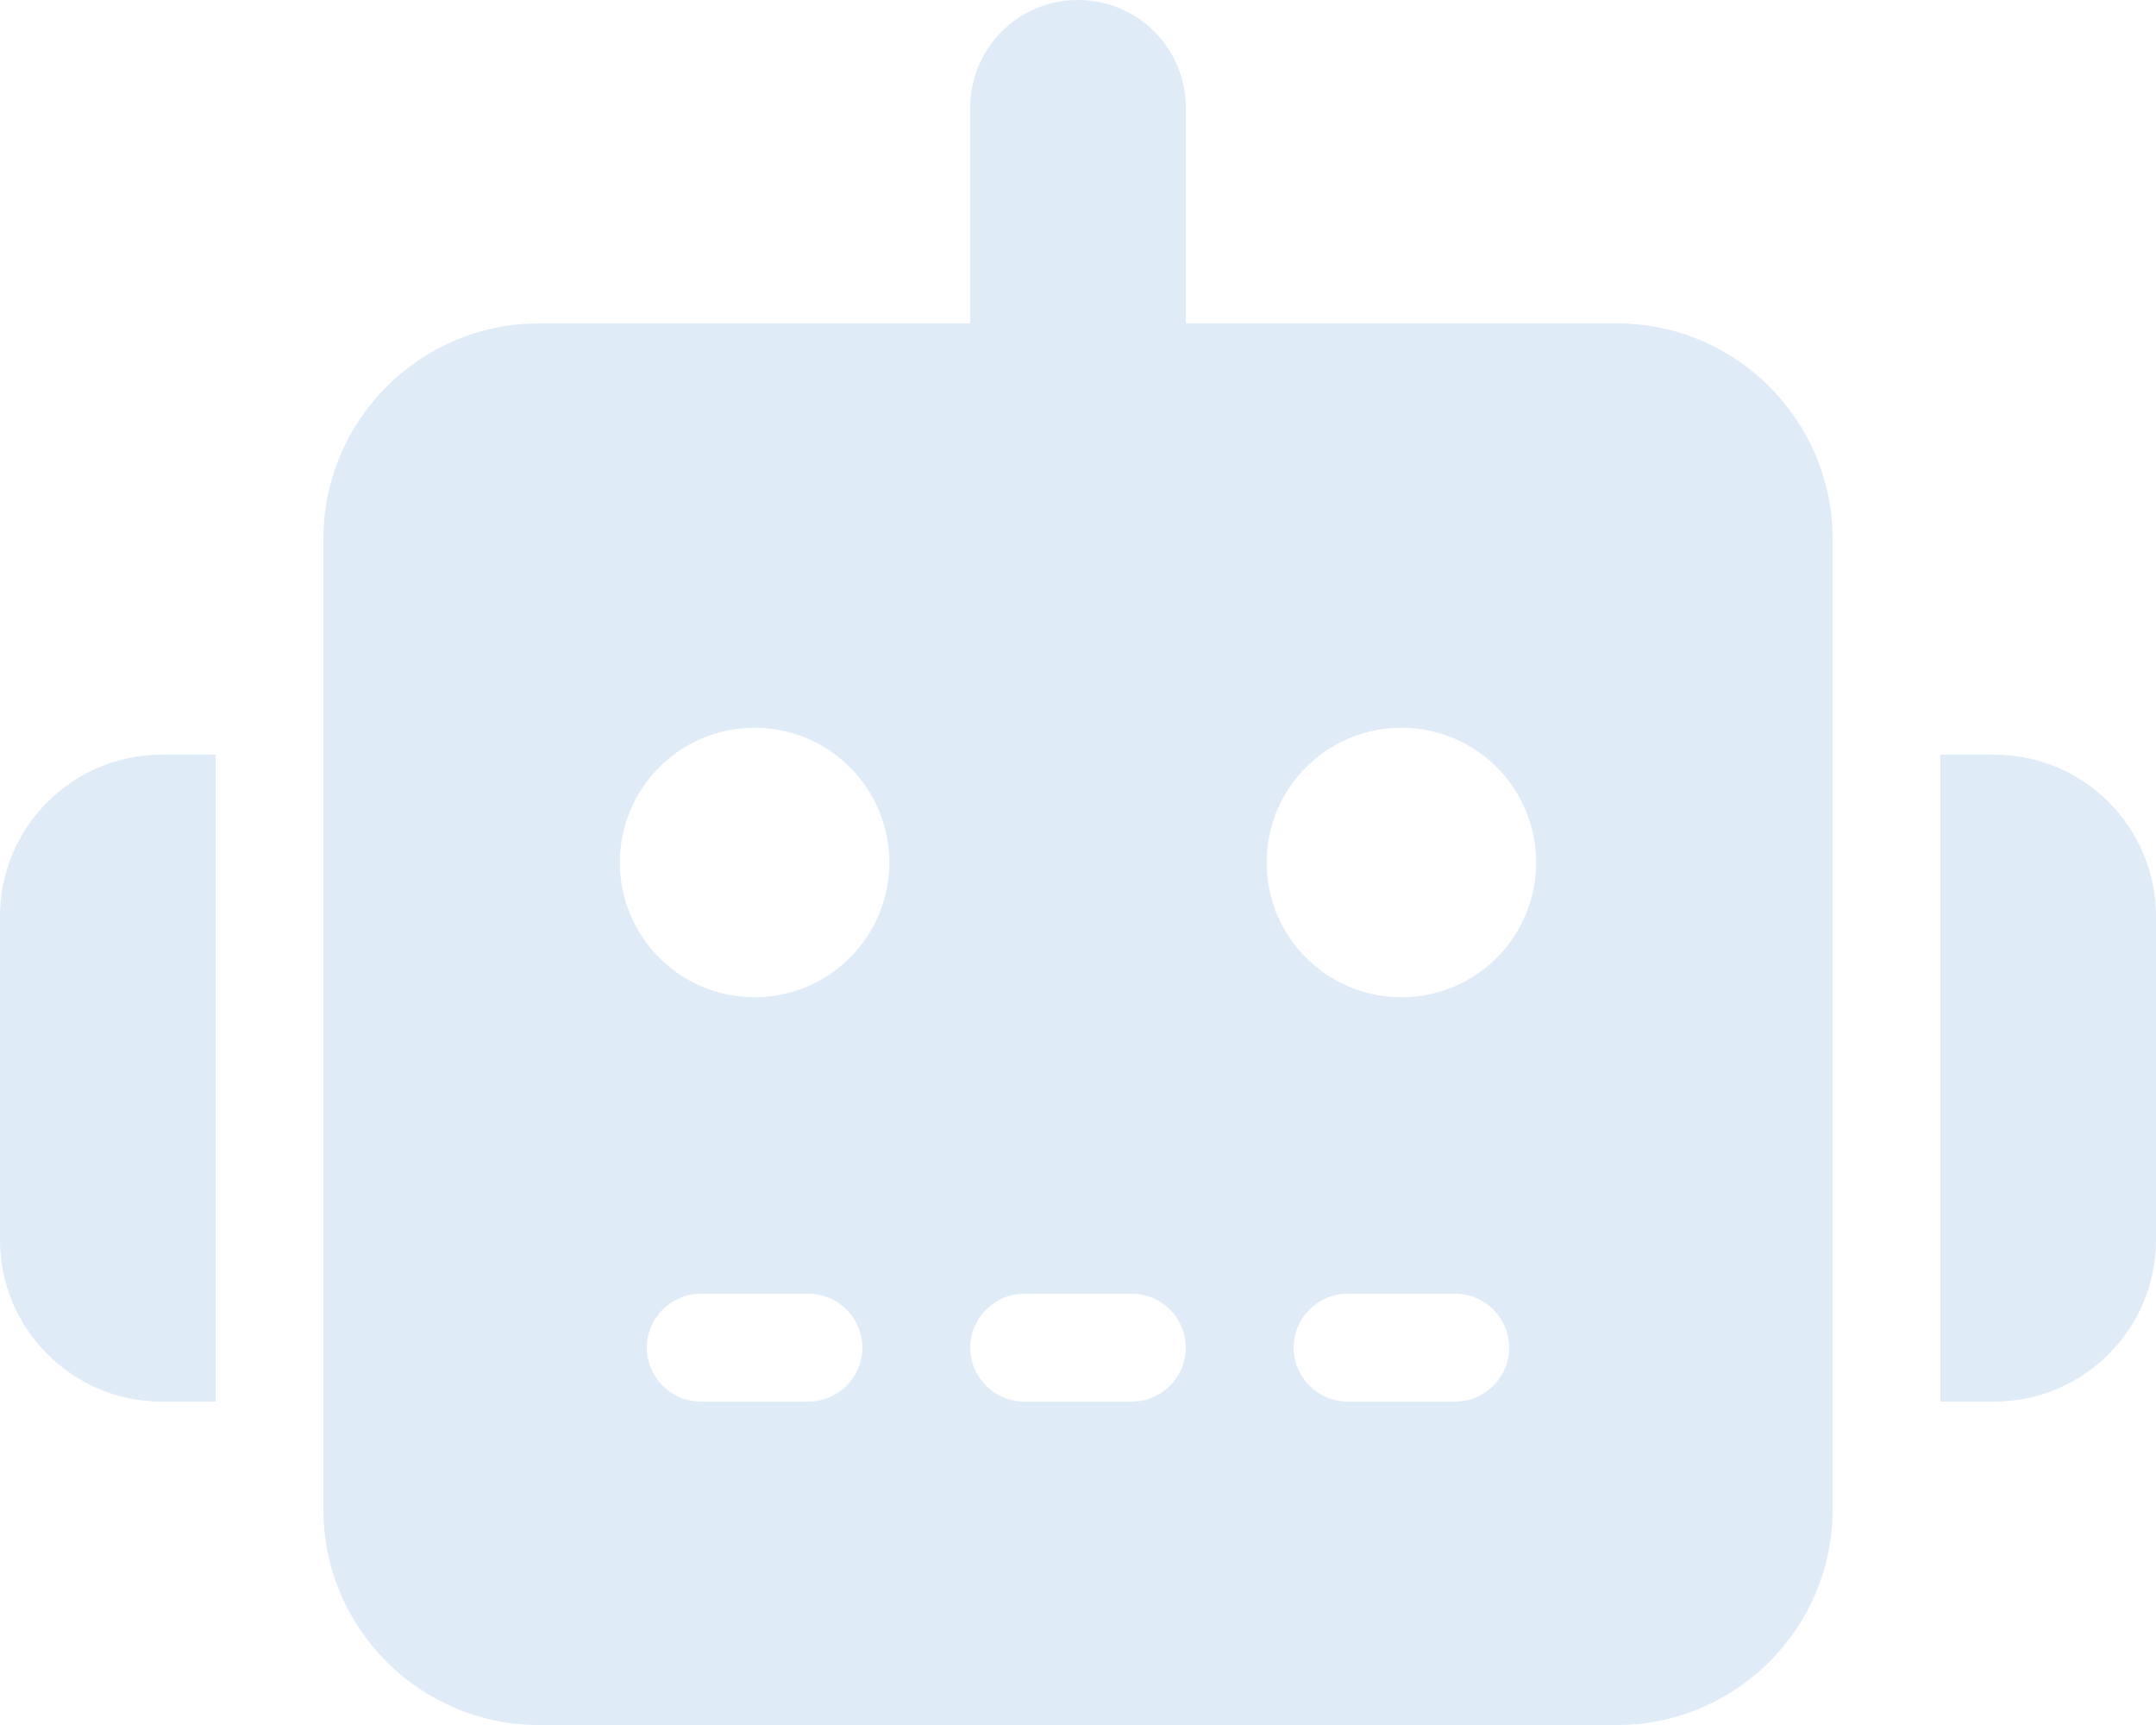 <svg width="640" height="512" viewBox="0 0 640 512" fill="none" xmlns="http://www.w3.org/2000/svg">
<g clip-path="url(#clip0_227_17)">
<path d="M320 0C337.7 0 352 14.3 352 32V96H480C515.3 96 544 124.7 544 160V448C544 483.3 515.3 512 480 512H160C124.7 512 96 483.3 96 448V160C96 124.7 124.7 96 160 96H288V32C288 14.3 302.3 0 320 0ZM208 384C199.2 384 192 391.2 192 400C192 408.8 199.2 416 208 416H240C248.8 416 256 408.8 256 400C256 391.2 248.8 384 240 384H208ZM304 384C295.2 384 288 391.2 288 400C288 408.8 295.2 416 304 416H336C344.8 416 352 408.8 352 400C352 391.2 344.8 384 336 384H304ZM400 384C391.2 384 384 391.2 384 400C384 408.8 391.2 416 400 416H432C440.8 416 448 408.8 448 400C448 391.2 440.8 384 432 384H400ZM264 256C264 233.9 246.1 216 224 216C201.9 216 184 233.9 184 256C184 278.1 201.9 296 224 296C246.1 296 264 278.1 264 256ZM416 296C438.1 296 456 278.1 456 256C456 233.9 438.1 216 416 216C393.9 216 376 233.9 376 256C376 278.1 393.9 296 416 296ZM48 224H64V416H48C21.5 416 0 394.5 0 368V272C0 245.5 21.5 224 48 224ZM592 224C618.5 224 640 245.5 640 272V368C640 394.5 618.5 416 592 416H576V224H592Z" fill="#DFEBF7"/>
</g>
<defs>
<clipPath id="clip0_227_17">
<rect width="640" height="512" fill="white"/>
</clipPath>
</defs>
</svg>
